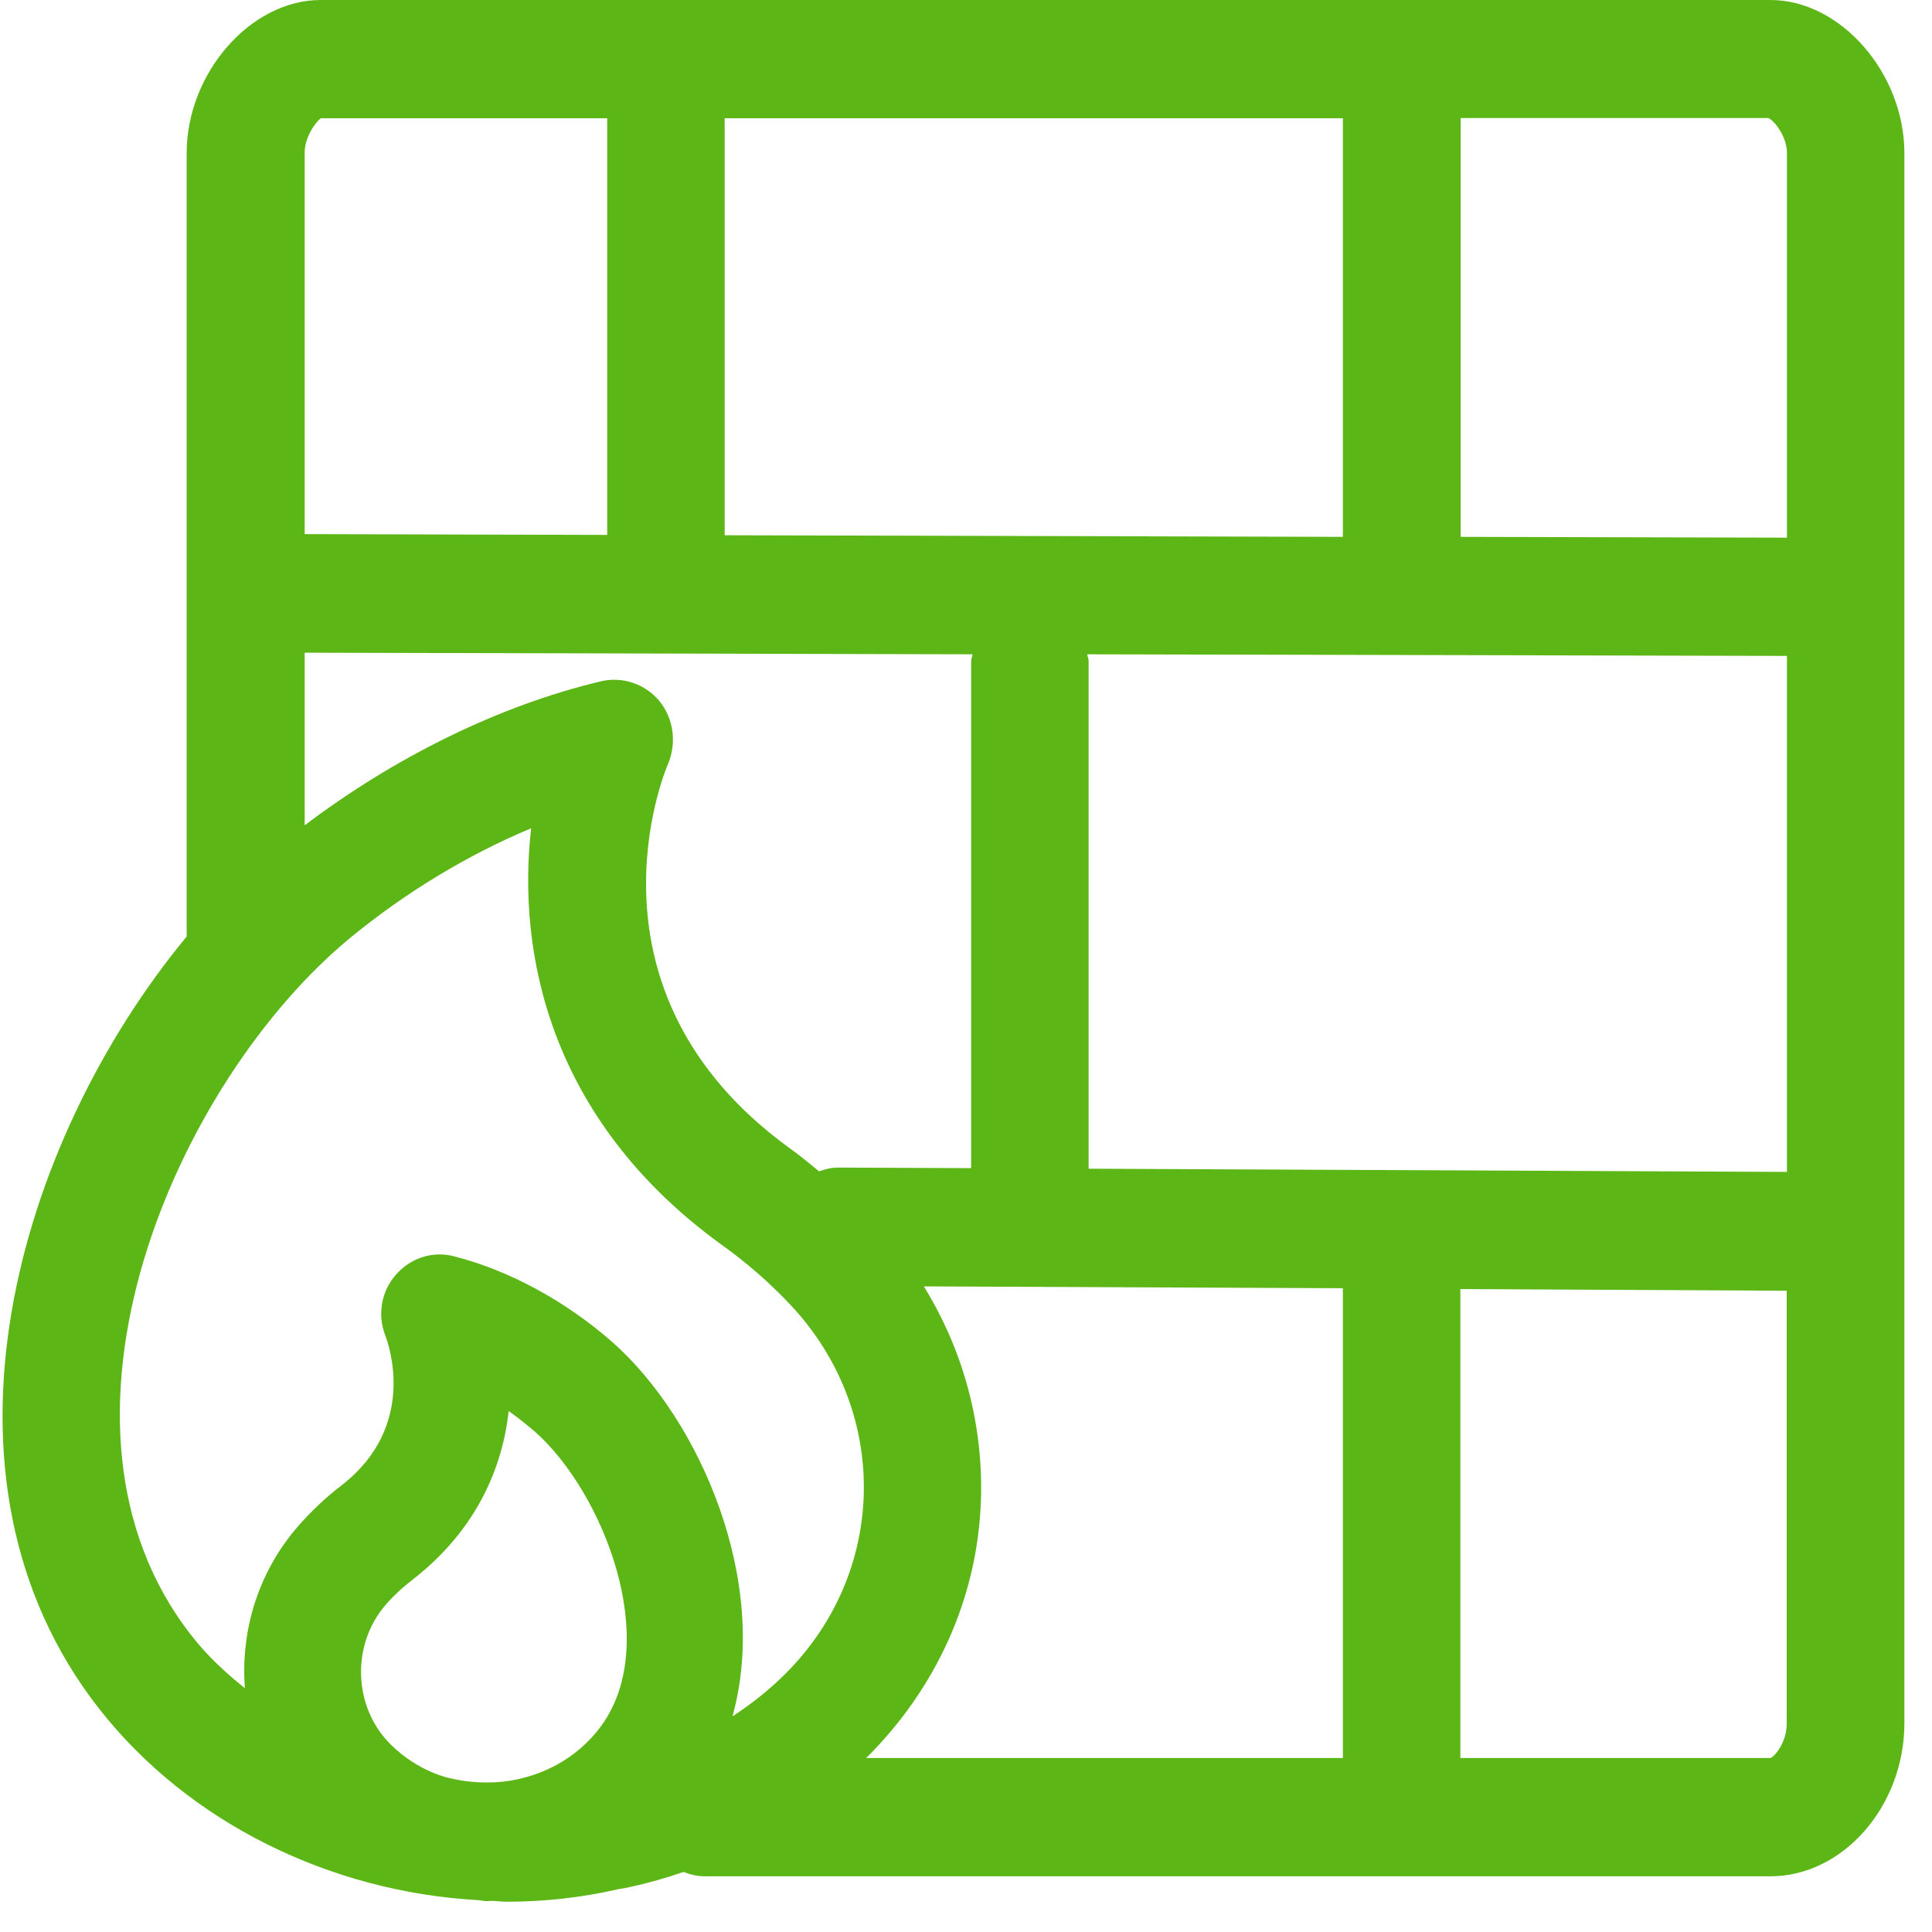 <?xml version="1.0" encoding="UTF-8"?>
<svg width="24px" height="24px" viewBox="0 0 24 24" version="1.1" xmlns="http://www.w3.org/2000/svg" xmlns:xlink="http://www.w3.org/1999/xlink">
    <title>2. Regular/Fireware_2Regular</title>
    <g id="Symbols" stroke="none" stroke-width="1" fill="none" fill-rule="evenodd">
        <g id="2.-Regular/Fireware_2Regular" fill="#5CB615" fill-rule="nonzero">
            <path d="M21.993,21.839 L18.141,21.839 L18.141,16.013 L22.195,16.034 L22.195,21.408 C22.198,21.644 22.044,21.822 21.993,21.839 L21.993,21.839 Z M2.38,20.319 C0.323,17.697 2.182,13.429 4.363,11.64 C5.049,11.079 5.812,10.618 6.598,10.289 C6.424,11.815 6.81,13.892 8.945,15.449 C9.267,15.677 9.563,15.936 9.822,16.212 C10.44,16.871 10.76,17.718 10.729,18.592 C10.696,19.469 10.313,20.286 9.65,20.894 C9.469,21.062 9.284,21.2 9.099,21.321 C9.566,19.644 8.692,17.63 7.607,16.672 C7.025,16.161 6.326,15.782 5.644,15.607 C5.375,15.536 5.099,15.627 4.918,15.835 C4.736,16.04 4.686,16.336 4.787,16.592 C4.83,16.706 5.187,17.714 4.249,18.447 C4.05,18.598 3.866,18.773 3.704,18.958 C3.203,19.533 2.988,20.262 3.042,20.971 C2.797,20.776 2.571,20.565 2.38,20.319 L2.38,20.319 Z M3.987,1.469 L7.543,1.469 L7.543,6.645 L3.785,6.635 L3.785,1.899 C3.782,1.687 3.946,1.489 3.987,1.469 L3.987,1.469 Z M22.198,1.903 L22.198,6.679 L18.145,6.669 L18.145,1.466 L21.966,1.466 C22.034,1.492 22.198,1.687 22.198,1.903 L22.198,1.903 Z M13.523,14.518 L13.523,8.208 C13.523,8.178 13.509,8.158 13.506,8.128 L22.198,8.148 L22.198,14.558 L13.523,14.518 L13.523,14.518 Z M16.682,16.003 L16.682,21.839 L10.76,21.839 C11.627,20.978 12.141,19.859 12.185,18.649 C12.218,17.701 11.97,16.78 11.476,15.98 L16.682,16.003 Z M9.002,6.649 L9.002,1.469 L16.682,1.469 L16.682,6.669 L9.002,6.649 L9.002,6.649 Z M8.192,8.709 C8.013,8.494 7.731,8.4 7.462,8.464 C6.198,8.766 4.911,9.402 3.785,10.252 L3.785,8.108 L12.081,8.128 C12.077,8.158 12.064,8.182 12.064,8.212 L12.064,14.511 L10.413,14.504 L10.41,14.504 C10.326,14.504 10.249,14.524 10.175,14.551 C10.05,14.45 9.929,14.346 9.798,14.255 C7.129,12.309 8.252,9.59 8.303,9.479 C8.407,9.22 8.366,8.924 8.192,8.709 Z M6.131,22.141 C5.956,22.148 5.778,22.134 5.597,22.091 C5.593,22.091 5.2,22.017 4.85,21.667 C4.387,21.207 4.36,20.43 4.793,19.933 C4.887,19.825 4.998,19.721 5.133,19.617 C5.926,18.998 6.242,18.225 6.319,17.529 C6.43,17.607 6.538,17.694 6.642,17.782 C7.499,18.538 8.225,20.403 7.469,21.439 C7.163,21.859 6.676,22.111 6.145,22.141 L6.131,22.141 L6.131,22.141 Z M21.993,0 L3.983,0 C3.113,0 2.319,0.908 2.319,1.903 L2.319,11.634 C0.222,14.168 -1.025,18.35 1.234,21.23 C2.35,22.652 4.114,23.499 5.923,23.603 C5.963,23.603 6.007,23.617 6.047,23.617 C6.064,23.617 6.077,23.613 6.094,23.613 C6.161,23.613 6.229,23.624 6.292,23.624 C6.756,23.624 7.224,23.573 7.677,23.469 C7.704,23.466 8.03,23.412 8.491,23.254 C8.575,23.287 8.662,23.308 8.756,23.308 L21.993,23.308 C22.894,23.308 23.657,22.437 23.657,21.405 L23.657,1.903 C23.657,0.908 22.864,0 21.993,0 Z" id="Fireware_2Regular"></path>
        </g>
    </g>
</svg>